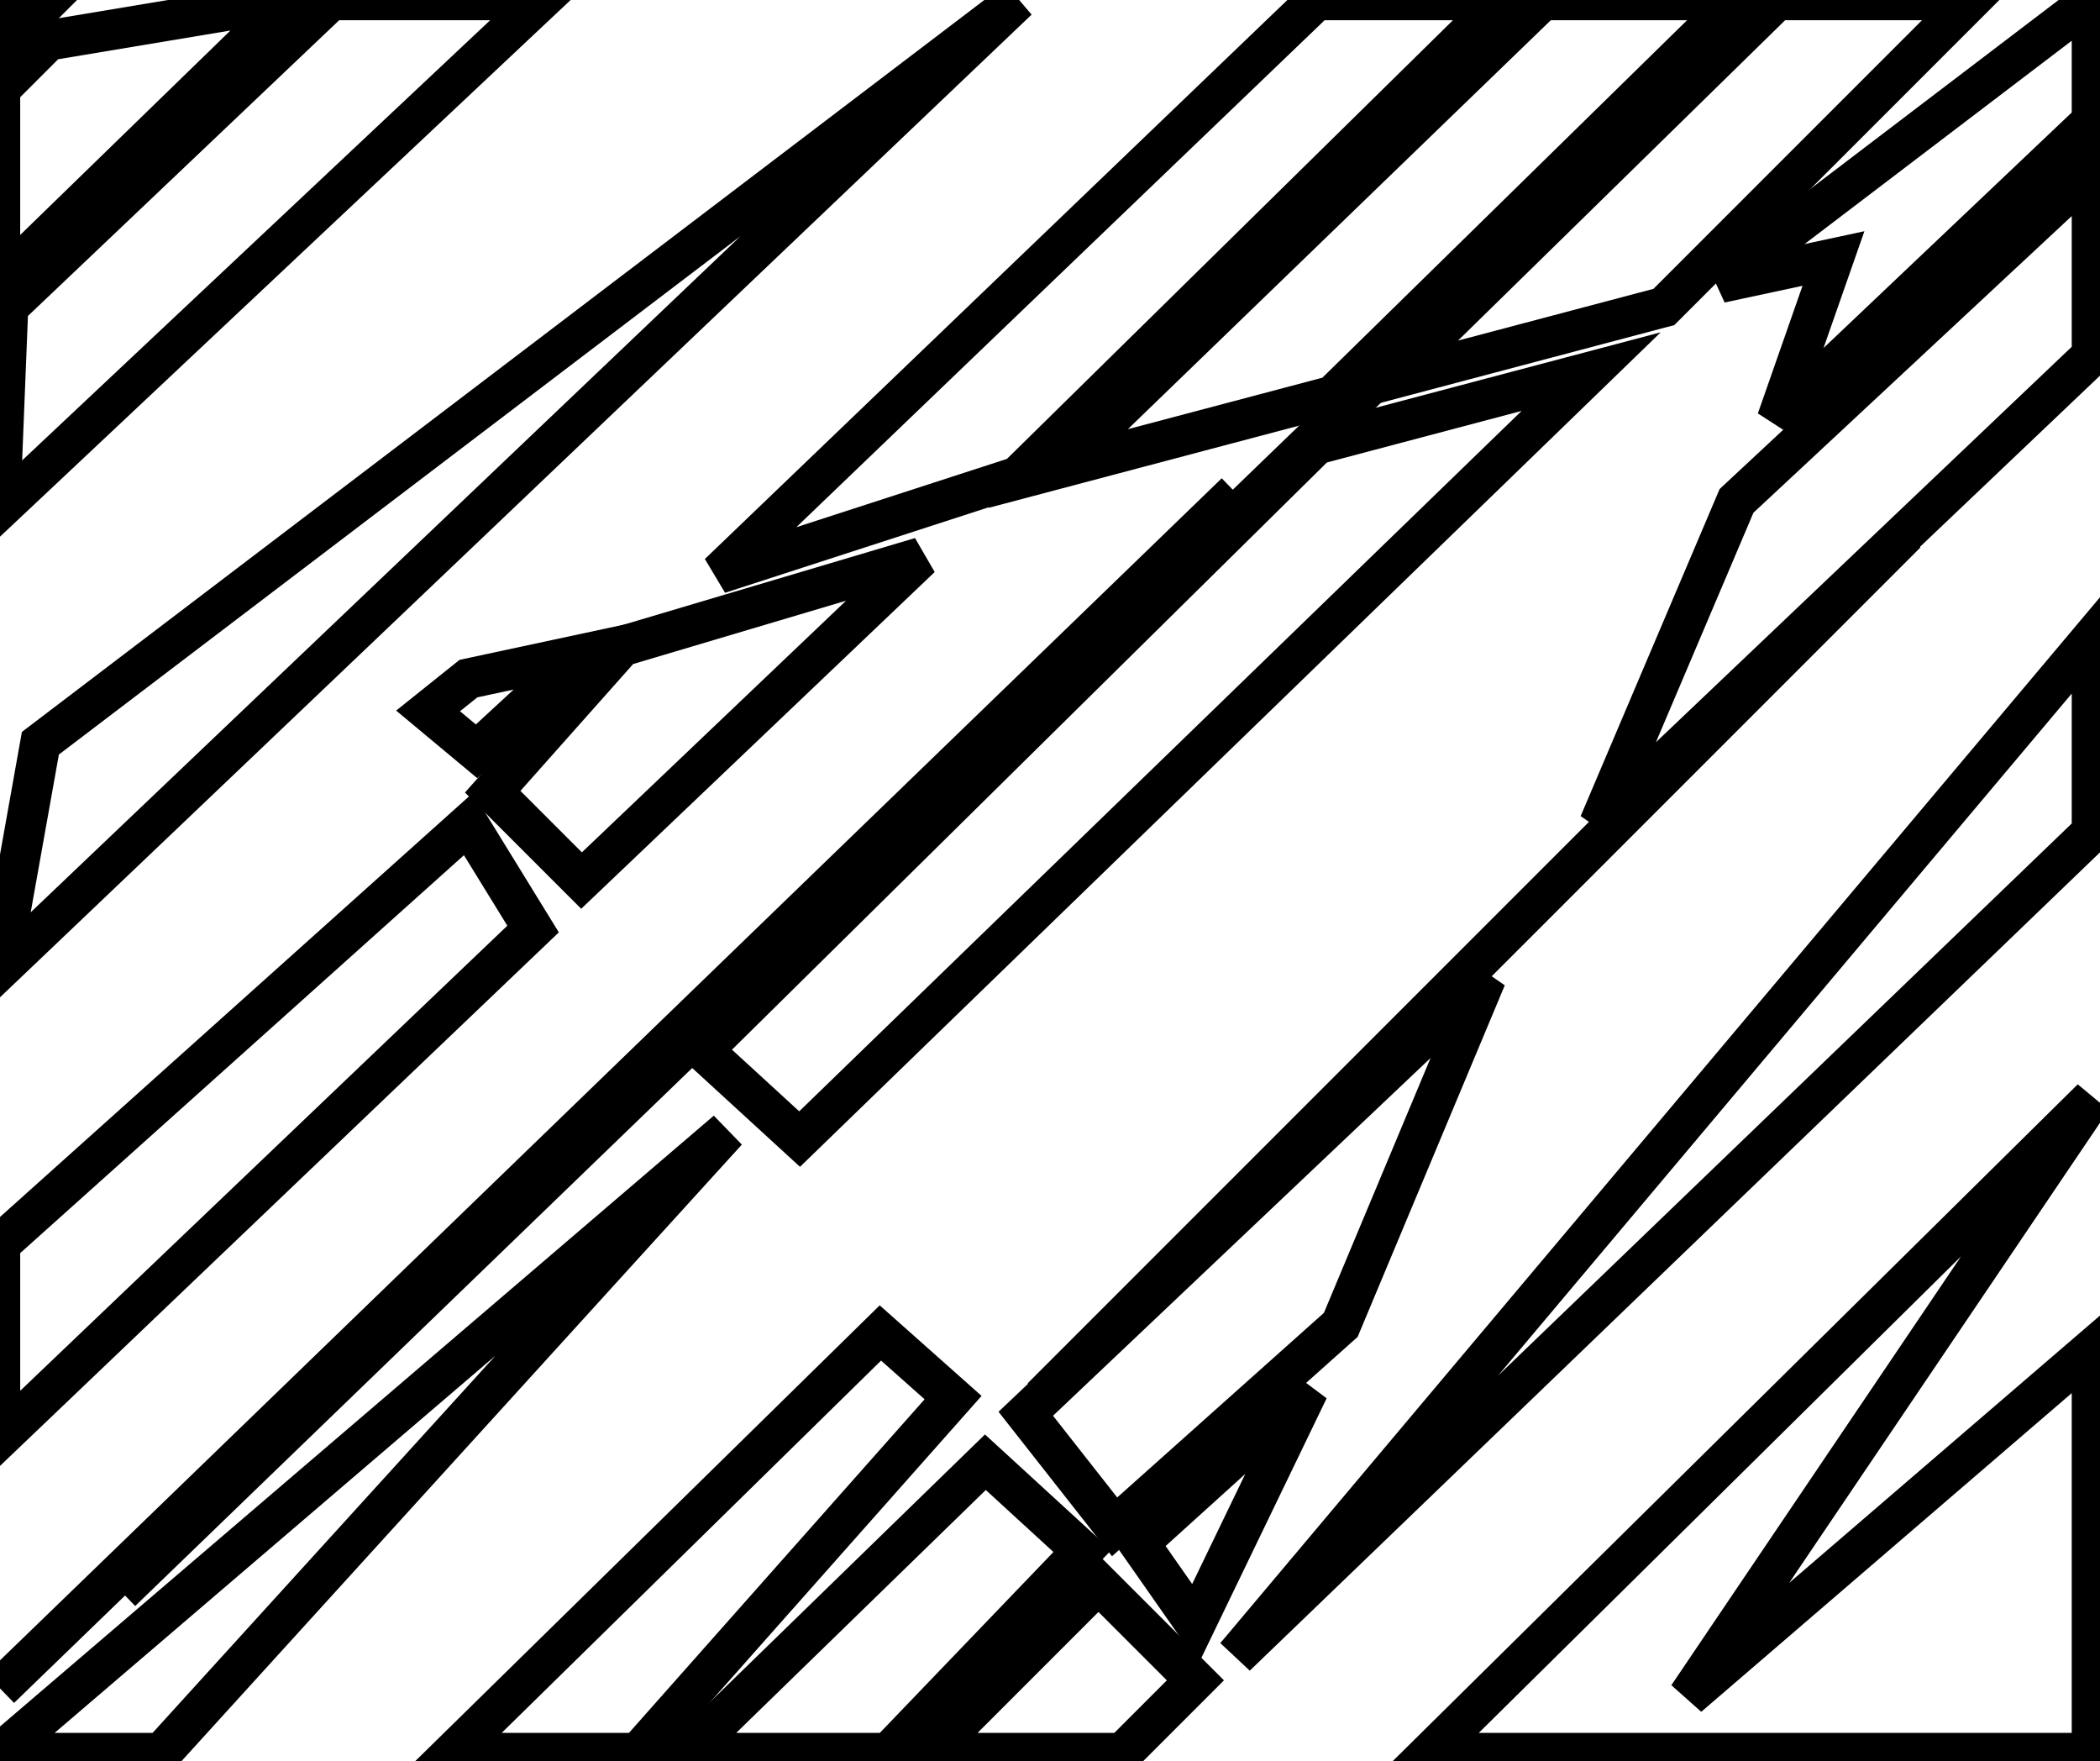 <?xml version="1.0" encoding="utf-8" ?>
<svg baseProfile="full" height="218" version="1.1" width="260" xmlns="http://www.w3.org/2000/svg" xmlns:ev="http://www.w3.org/2001/xml-events" xmlns:xlink="http://www.w3.org/1999/xlink"><defs /><rect fill="white" height="218" width="260" x="0" y="0" /><path d="M 15,197 L 219,0" fill="none" stroke="black" stroke-width="5" /><path d="M 129,173 L 236,66" fill="none" stroke="black" stroke-width="5" /><path d="M 0,209 L 153,61" fill="none" stroke="black" stroke-width="5" /><path d="M 148,208 L 136,196 L 115,217 L 139,217 Z" fill="none" stroke="black" stroke-width="5" /><path d="M 134,192 L 122,181 L 85,217 L 110,217 Z" fill="none" stroke="black" stroke-width="5" /><path d="M 162,172 L 141,191 L 148,201 Z" fill="none" stroke="black" stroke-width="5" /><path d="M 118,173 L 109,165 L 56,217 L 79,217 Z" fill="none" stroke="black" stroke-width="5" /><path d="M 259,136 L 177,217 L 259,217 L 259,167 L 209,210 Z" fill="none" stroke="black" stroke-width="5" /><path d="M 90,140 L 0,217 L 20,217 Z" fill="none" stroke="black" stroke-width="5" /><path d="M 184,121 L 127,175 L 138,189 L 166,164 Z" fill="none" stroke="black" stroke-width="5" /><path d="M 58,102 L 0,154 L 0,178 L 66,115 Z" fill="none" stroke="black" stroke-width="5" /><path d="M 72,81 L 58,84 L 53,88 L 59,93 Z" fill="none" stroke="black" stroke-width="5" /><path d="M 259,79 L 153,205 L 259,103 Z" fill="none" stroke="black" stroke-width="5" /><path d="M 114,69 L 77,80 L 61,98 L 72,109 Z" fill="none" stroke="black" stroke-width="5" /><path d="M 197,46 L 163,55 L 87,130 L 99,141 Z" fill="none" stroke="black" stroke-width="5" /><path d="M 259,21 L 215,62 L 198,102 L 259,44 Z" fill="none" stroke="black" stroke-width="5" /><path d="M 259,0 L 213,35 L 227,32 L 220,52 L 259,15 Z" fill="none" stroke="black" stroke-width="5" /><path d="M 244,0 L 220,0 L 172,47 L 206,38 Z" fill="none" stroke="black" stroke-width="5" /><path d="M 215,0 L 191,0 L 131,58 L 165,49 Z" fill="none" stroke="black" stroke-width="5" /><path d="M 186,0 L 163,0 L 89,71 L 126,59 Z" fill="none" stroke="black" stroke-width="5" /><path d="M 126,0 L 5,92 L 0,120 Z" fill="none" stroke="black" stroke-width="5" /><path d="M 67,0 L 41,0 L 1,38 L 0,63 Z" fill="none" stroke="black" stroke-width="5" /><path d="M 36,0 L 6,5 L 0,11 L 0,35 Z" fill="none" stroke="black" stroke-width="5" /><path d="M 6,0 L 0,0 L 0,6 Z" fill="none" stroke="black" stroke-width="5" /></svg>